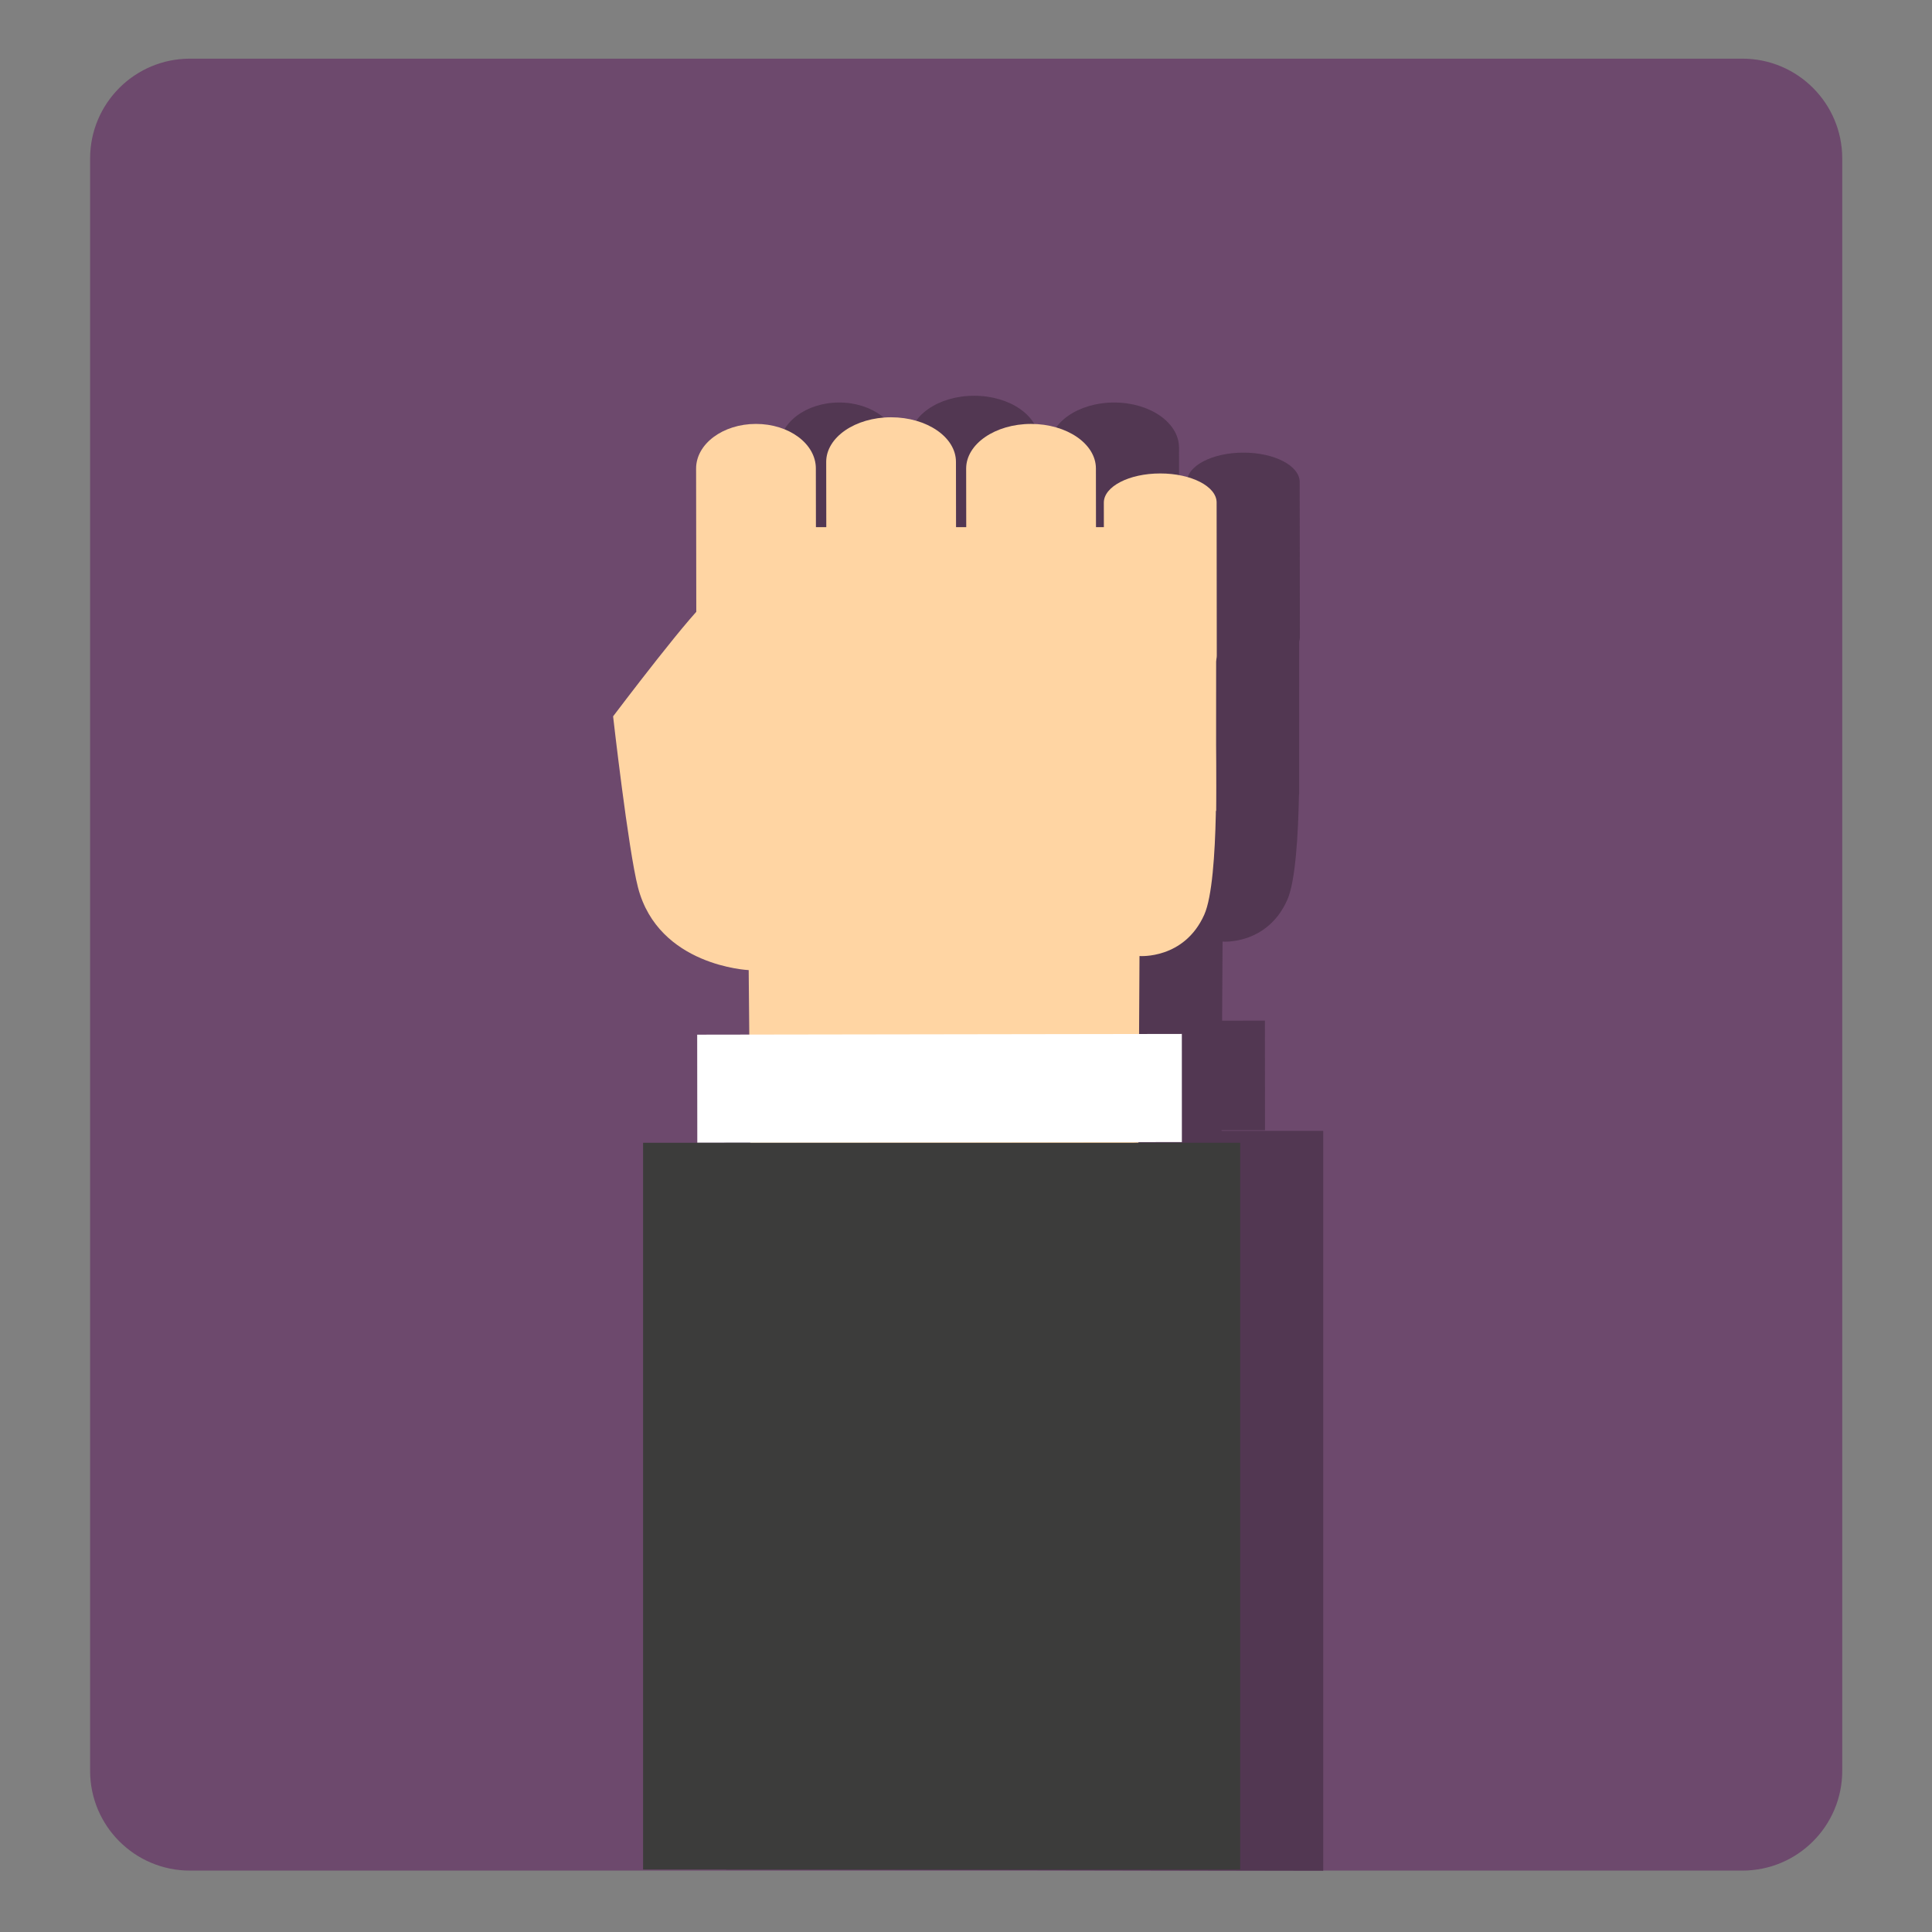 <?xml version="1.0" encoding="utf-8"?>
<!-- Generator: Adobe Illustrator 27.3.1, SVG Export Plug-In . SVG Version: 6.00 Build 0)  -->
<svg version="1.1" id="Layer_1" xmlns="http://www.w3.org/2000/svg" xmlns:xlink="http://www.w3.org/1999/xlink" x="0px" y="0px"
	 viewBox="0 0 500 500" style="enable-background:new 0 0 500 500;" xml:space="preserve">
<rect x="0" y="0" width="500" height="500" fill="#808080" stroke="none"/>
<style type="text/css">
	.st0{fill:#6D496D;}
	.st1{fill:#523752;}
	.st2{fill:#FFD5A3;}
	.st3{fill:#FFFFFF;}
	.st4{fill:#3C3C3B;}
</style>
<g>
	<path class="st0" d="M476.77,458.28c0,14.27-11.57,25.83-25.84,25.83H49.16c-14.27,0-25.84-11.56-25.84-25.83V41.02
		c0-14.27,11.57-25.84,25.84-25.84h401.77c14.27,0,25.84,11.56,25.84,25.84V458.28z"/>
	<path class="st1" d="M316.14,292.67v-0.17l11.24-0.01l-0.02-28.36l-11.08,0.02l0.12-20.46c0,0,11.54,0.94,16.75-10.81
		c2.12-4.76,2.82-16.75,3.02-27.25h0.05v-4.05c0.01-1.92,0.01-3.74,0-5.4l0.01-30.14c0.1-0.37,0.18-0.74,0.18-1.12l-0.05-40.16
		c0-4.22-6.54-7.64-14.61-7.62c-8.05,0.01-14.59,3.44-14.58,7.66l0.01,6.44h-2.04l-0.01-15.39c-0.01-6.47-7.53-11.69-16.82-11.68
		c-9.26,0.01-16.78,5.26-16.76,11.72l0.01,15.34h-2.64l-0.02-17.12c0-6.47-7.52-11.7-16.82-11.69c-9.27,0.01-16.77,5.26-16.76,11.72
		l0.02,17.09h-2.66l-0.02-15.38c-0.01-6.47-6.96-11.69-15.51-11.68c-8.55,0.01-15.49,5.26-15.47,11.72l0.03,37.54
		c-6.86,7.71-21.55,27.43-21.55,27.43s3.95,35,6.45,44.86c5.28,20.67,28.64,21.69,28.64,21.69l0.16,16.92l-13.47,0.02l0.02,28.35
		l13.7-0.02v0.02h-13.7h-14.03v191.16l154.52,0.28V292.67H316.14z"/>
	<path class="st2" d="M283.7,181.93c0,6.38-7.51,11.56-16.78,11.57l0,0c-9.28,0.01-16.8-5.16-16.8-11.53l-0.08-60.69
		c-0.01-6.37,7.5-11.56,16.77-11.57l0,0c9.29,0,16.81,5.15,16.81,11.54L283.7,181.93z"/>
	<path class="st2" d="M247.48,180.2c0,6.38-7.51,11.56-16.78,11.57l0,0c-9.29,0.01-16.8-5.15-16.8-11.53l-0.08-60.69
		c-0.01-6.37,7.5-11.55,16.77-11.56l0,0c9.28,0,16.81,5.15,16.81,11.54L247.48,180.2z"/>
	<path class="st2" d="M211.23,181.93c0,6.38-6.93,11.55-15.49,11.57l0,0c-8.56,0-15.51-5.16-15.51-11.54l-0.08-60.69
		c-0.01-6.37,6.92-11.56,15.47-11.56l0,0c8.58-0.01,15.52,5.14,15.52,11.53L211.23,181.93z"/>
	<path class="st2" d="M314.9,169.68c0.01,4.16-6.52,7.55-14.58,7.56l0,0c-8.06,0.01-14.6-3.36-14.6-7.53l-0.05-39.63
		c0-4.17,6.53-7.55,14.58-7.55l0,0c8.06-0.01,14.61,3.36,14.61,7.52L314.9,169.68z"/>
	<polygon class="st2" points="180.26,136.42 180.16,208.08 314.72,209.86 314.75,136.42 	"/>
	<path class="st2" d="M314.57,191.75c0,0,1.19,35.9-2.92,45c-5.21,11.6-16.75,10.67-16.75,10.67l-0.26,48.34l-100.44,3.07
		l-0.44-47.77c0,0-23.37-1-28.65-21.4c-2.52-9.72-6.44-44.27-6.44-44.27s22.11-29.3,24.74-30.05l-2.23,43.13l58.4-8.31
		L314.57,191.75z"/>
	<g>
		<polygon class="st3" points="305.87,295.57 305.86,267.58 180.43,267.77 180.46,295.75 		"/>
		<rect x="166.43" y="295.75" class="st4" width="154.53" height="188.08"/>
	</g>
</g>
</svg>
